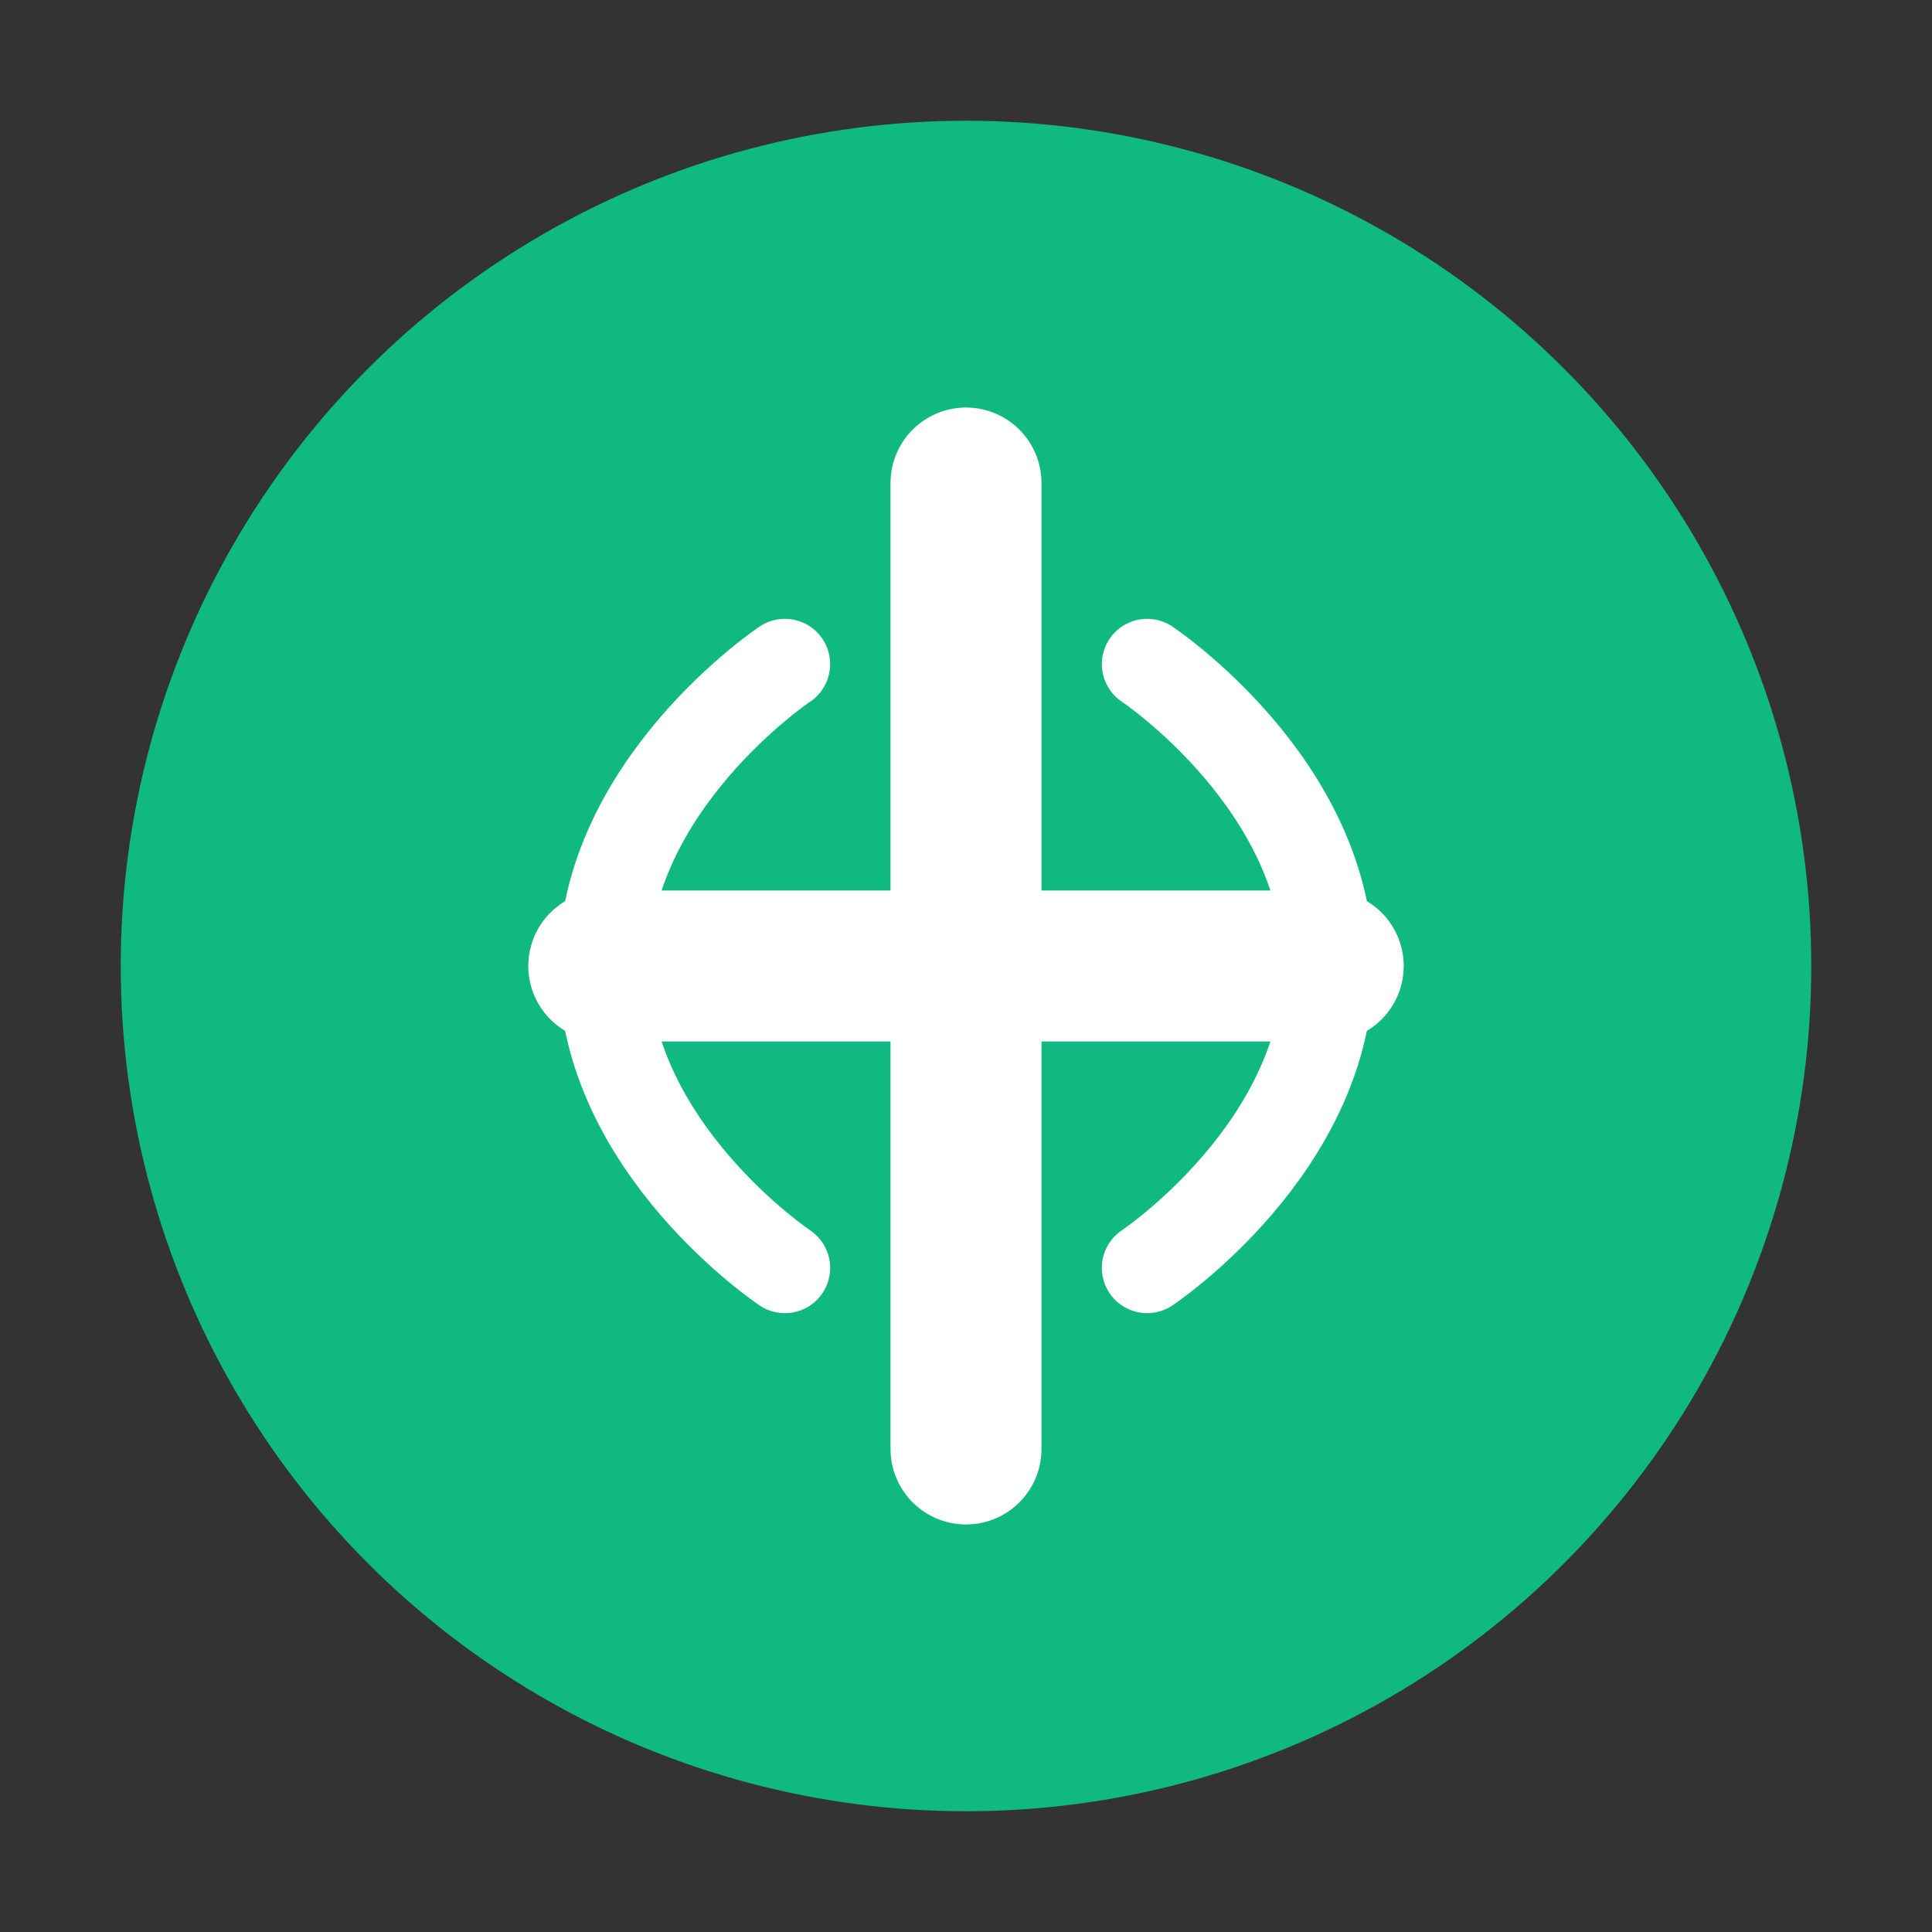 <svg xmlns="http://www.w3.org/2000/svg" width="32" height="32" viewBox="0 0 32 32">
  <rect x="0" y="0" width="32" height="32" fill="#333333" stroke="none"/>
  <circle cx="16" cy="16" r="14" fill="#10b981" />
  <path d="M16,8 L16,24 M10,16 L22,16" stroke="white" stroke-width="2.5" stroke-linecap="round" />
  <path d="M13,11 C13,11 10,13 10,16 C10,19 13,21 13,21" stroke="white" stroke-width="1.5" fill="none" stroke-linecap="round" />
  <path d="M19,11 C19,11 22,13 22,16 C22,19 19,21 19,21" stroke="white" stroke-width="1.5" fill="none" stroke-linecap="round" />
</svg> 
